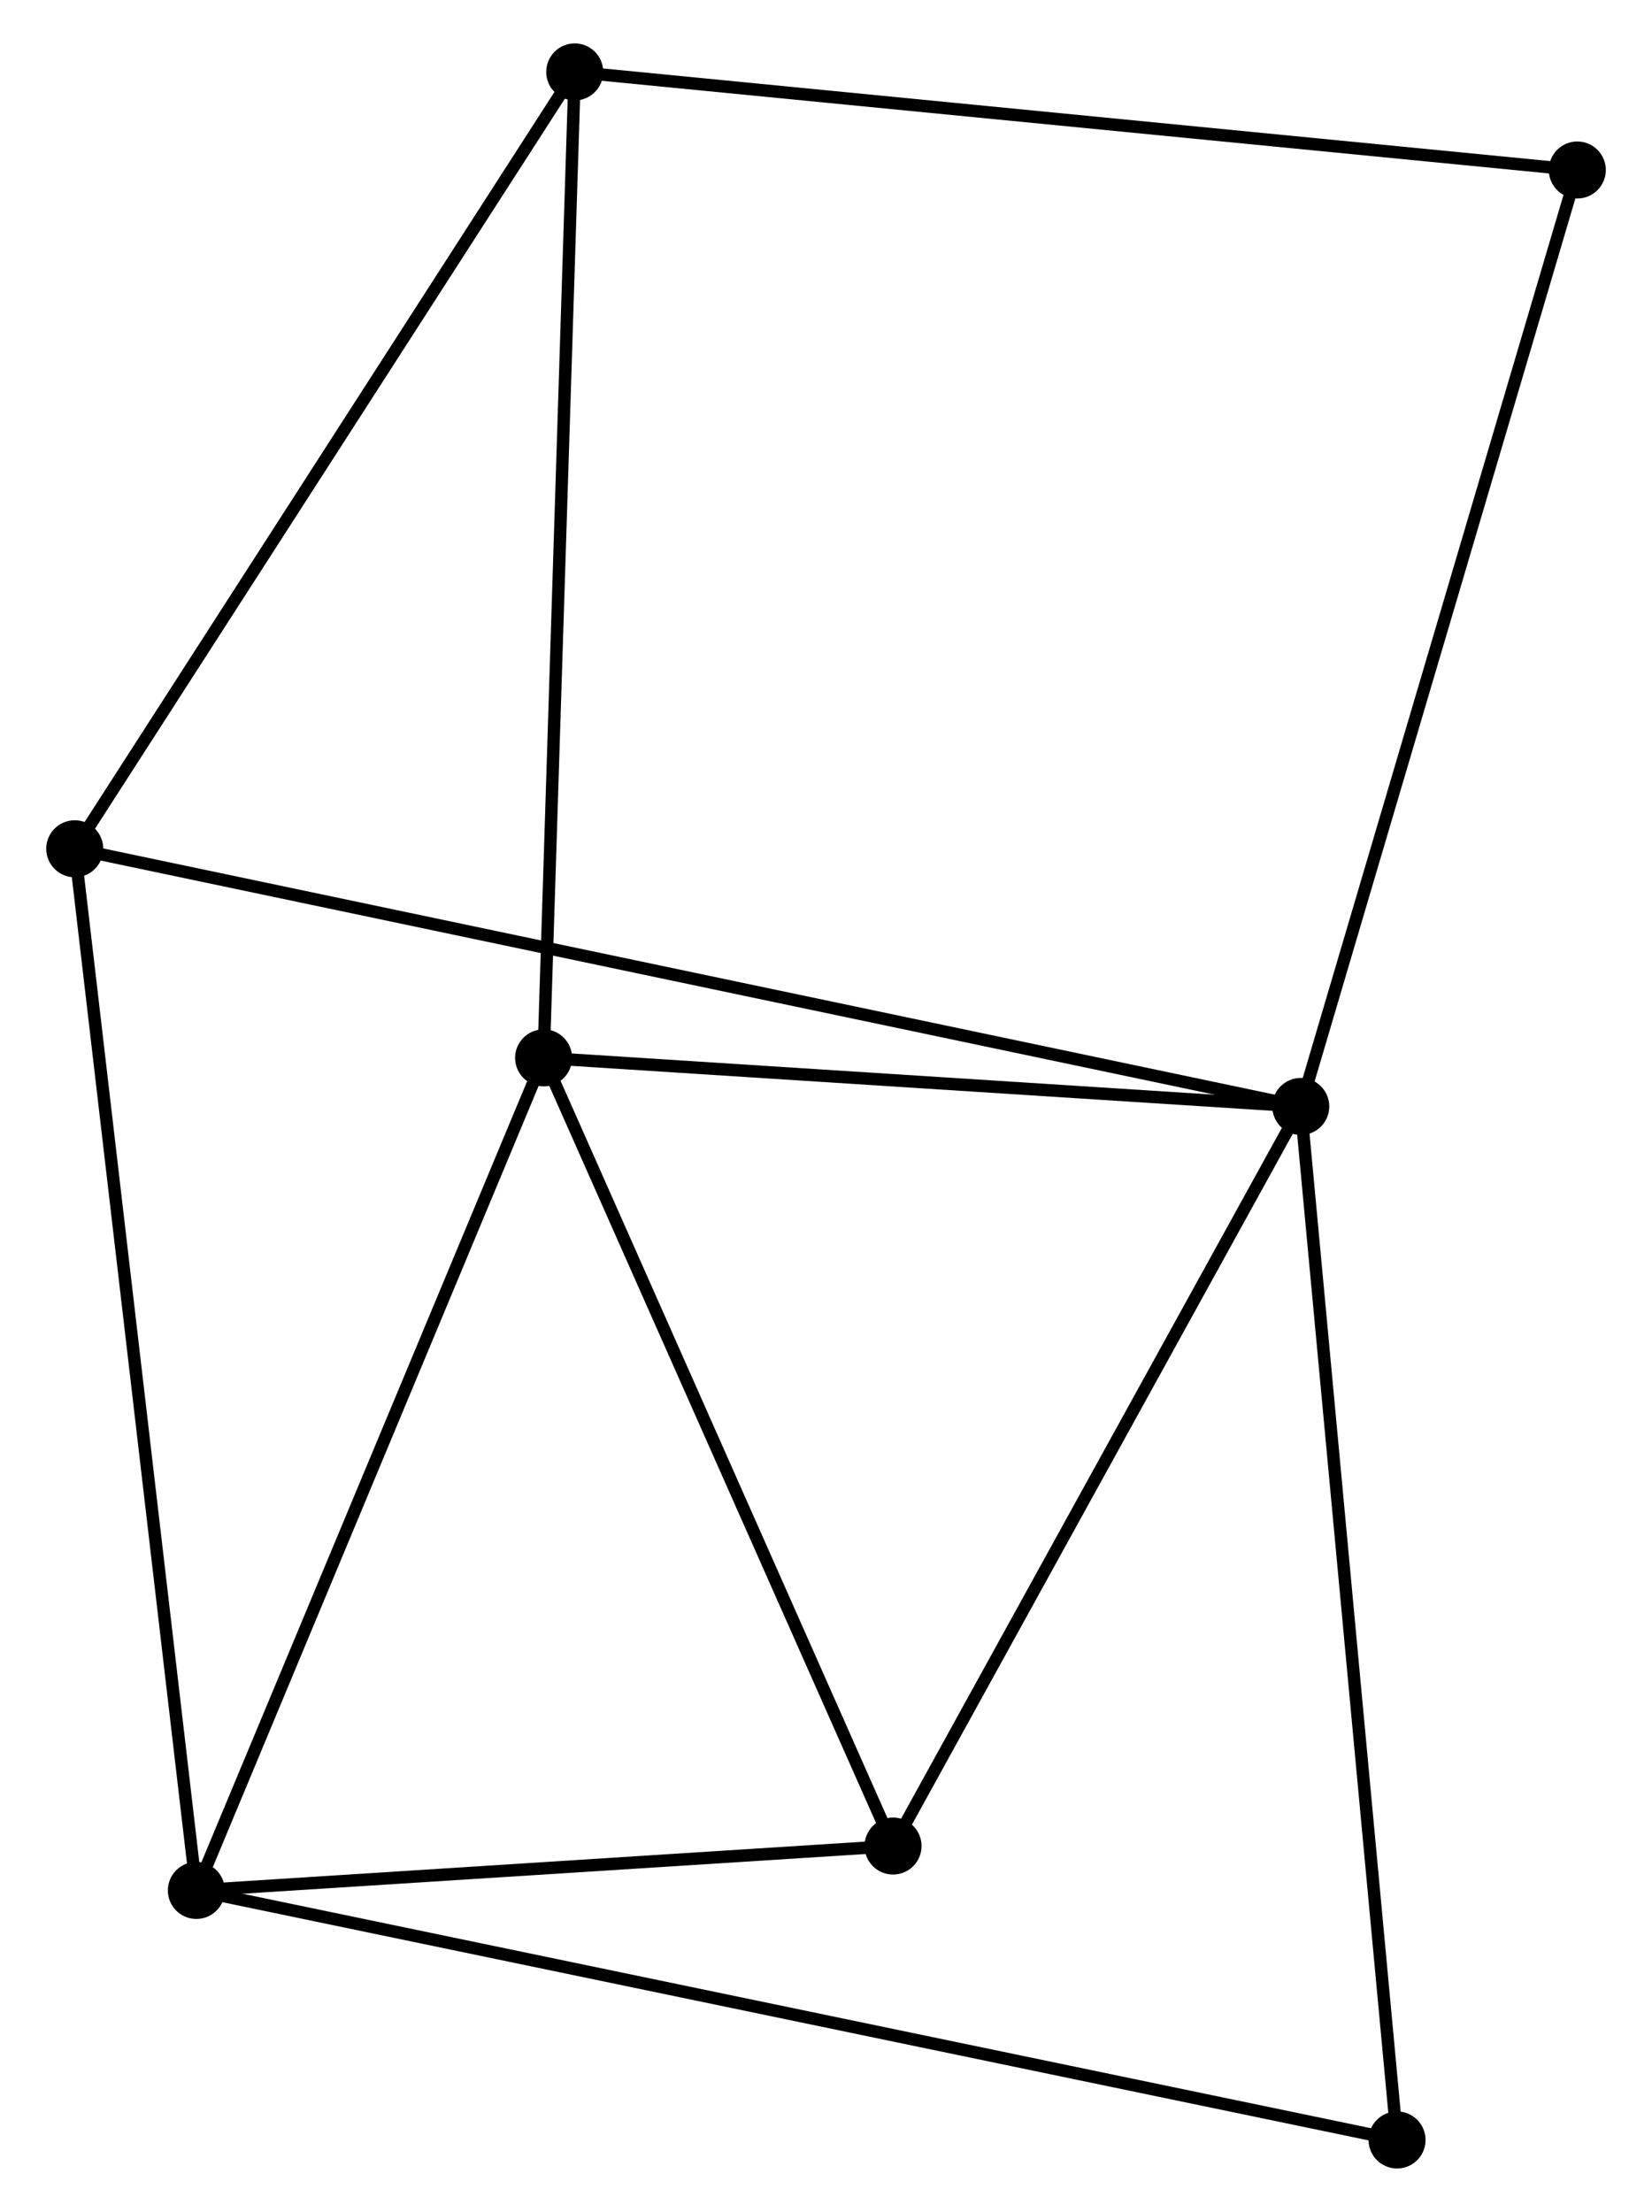 <?xml version="1.0" encoding="UTF-8" standalone="no"?>
<!DOCTYPE svg PUBLIC "-//W3C//DTD SVG 1.1//EN"
 "http://www.w3.org/Graphics/SVG/1.1/DTD/svg11.dtd">
<!-- Generated by graphviz version 2.36.0 (20140111.2315)
 -->
<!-- Title: %3 Pages: 1 -->
<svg width="133pt" height="178pt"
 viewBox="0.00 0.00 132.83 178.39" xmlns="http://www.w3.org/2000/svg" xmlns:xlink="http://www.w3.org/1999/xlink">
<g id="graph0" class="graph" transform="scale(1 1) rotate(0) translate(4 174.389)">
<title>%3</title>
<!-- 0 -->
<g id="node1" class="node"><title>0</title>
<ellipse fill="black" stroke="black" cx="100.722" cy="-85.154" rx="1.8" ry="1.8"/>
</g>
<!-- 2 -->
<g id="node2" class="node"><title>2</title>
<ellipse fill="black" stroke="black" cx="39.63" cy="-89.073" rx="1.8" ry="1.8"/>
</g>
<!-- 0&#45;&#45;2 -->
<g id="edge1" class="edge"><title>0&#45;&#45;2</title>
<path fill="none" stroke="black" d="M98.689,-85.285C89.414,-85.879 51.153,-88.334 41.733,-88.938"/>
</g>
<!-- 4 -->
<g id="node3" class="node"><title>4</title>
<ellipse fill="black" stroke="black" cx="67.825" cy="-25.507" rx="1.8" ry="1.8"/>
</g>
<!-- 0&#45;&#45;4 -->
<g id="edge2" class="edge"><title>0&#45;&#45;4</title>
<path fill="none" stroke="black" d="M99.773,-83.433C94.969,-74.723 73.381,-35.58 68.716,-27.121"/>
</g>
<!-- 5 -->
<g id="node4" class="node"><title>5</title>
<ellipse fill="black" stroke="black" cx="1.8" cy="-105.935" rx="1.8" ry="1.8"/>
</g>
<!-- 0&#45;&#45;5 -->
<g id="edge3" class="edge"><title>0&#45;&#45;5</title>
<path fill="none" stroke="black" d="M98.656,-85.588C85.782,-88.293 16.695,-102.806 3.855,-105.503"/>
</g>
<!-- 6 -->
<g id="node5" class="node"><title>6</title>
<ellipse fill="black" stroke="black" cx="108.491" cy="-1.8" rx="1.8" ry="1.8"/>
</g>
<!-- 0&#45;&#45;6 -->
<g id="edge4" class="edge"><title>0&#45;&#45;6</title>
<path fill="none" stroke="black" d="M100.914,-83.094C101.989,-71.562 107.249,-15.132 108.306,-3.788"/>
</g>
<!-- 7 -->
<g id="node6" class="node"><title>7</title>
<ellipse fill="black" stroke="black" cx="123.035" cy="-160.679" rx="1.8" ry="1.8"/>
</g>
<!-- 0&#45;&#45;7 -->
<g id="edge5" class="edge"><title>0&#45;&#45;7</title>
<path fill="none" stroke="black" d="M101.273,-87.021C104.361,-97.47 119.466,-148.6 122.503,-158.878"/>
</g>
<!-- 2&#45;&#45;4 -->
<g id="edge11" class="edge"><title>2&#45;&#45;4</title>
<path fill="none" stroke="black" d="M40.444,-87.239C44.561,-77.956 63.064,-36.242 67.062,-27.227"/>
</g>
<!-- 3 -->
<g id="node8" class="node"><title>3</title>
<ellipse fill="black" stroke="black" cx="42.142" cy="-168.589" rx="1.8" ry="1.8"/>
</g>
<!-- 2&#45;&#45;3 -->
<g id="edge10" class="edge"><title>2&#45;&#45;3</title>
<path fill="none" stroke="black" d="M39.692,-91.038C40.04,-102.039 41.74,-155.871 42.082,-166.693"/>
</g>
<!-- 1 -->
<g id="node7" class="node"><title>1</title>
<ellipse fill="black" stroke="black" cx="11.613" cy="-21.925" rx="1.8" ry="1.8"/>
</g>
<!-- 1&#45;&#45;2 -->
<g id="edge6" class="edge"><title>1&#45;&#45;2</title>
<path fill="none" stroke="black" d="M12.421,-23.862C16.512,-33.667 34.899,-77.733 38.872,-87.255"/>
</g>
<!-- 1&#45;&#45;4 -->
<g id="edge7" class="edge"><title>1&#45;&#45;4</title>
<path fill="none" stroke="black" d="M13.483,-22.044C22.017,-22.588 57.222,-24.831 65.89,-25.383"/>
</g>
<!-- 1&#45;&#45;5 -->
<g id="edge8" class="edge"><title>1&#45;&#45;5</title>
<path fill="none" stroke="black" d="M11.37,-24.001C10.012,-35.624 3.369,-92.498 2.034,-103.931"/>
</g>
<!-- 1&#45;&#45;6 -->
<g id="edge9" class="edge"><title>1&#45;&#45;6</title>
<path fill="none" stroke="black" d="M13.636,-21.504C26.244,-18.885 93.903,-4.83 106.479,-2.218"/>
</g>
<!-- 3&#45;&#45;5 -->
<g id="edge12" class="edge"><title>3&#45;&#45;5</title>
<path fill="none" stroke="black" d="M41.144,-167.041C35.611,-158.448 8.726,-116.691 2.91,-107.66"/>
</g>
<!-- 3&#45;&#45;7 -->
<g id="edge13" class="edge"><title>3&#45;&#45;7</title>
<path fill="none" stroke="black" d="M44.141,-168.394C55.333,-167.3 110.097,-161.944 121.105,-160.868"/>
</g>
</g>
</svg>
